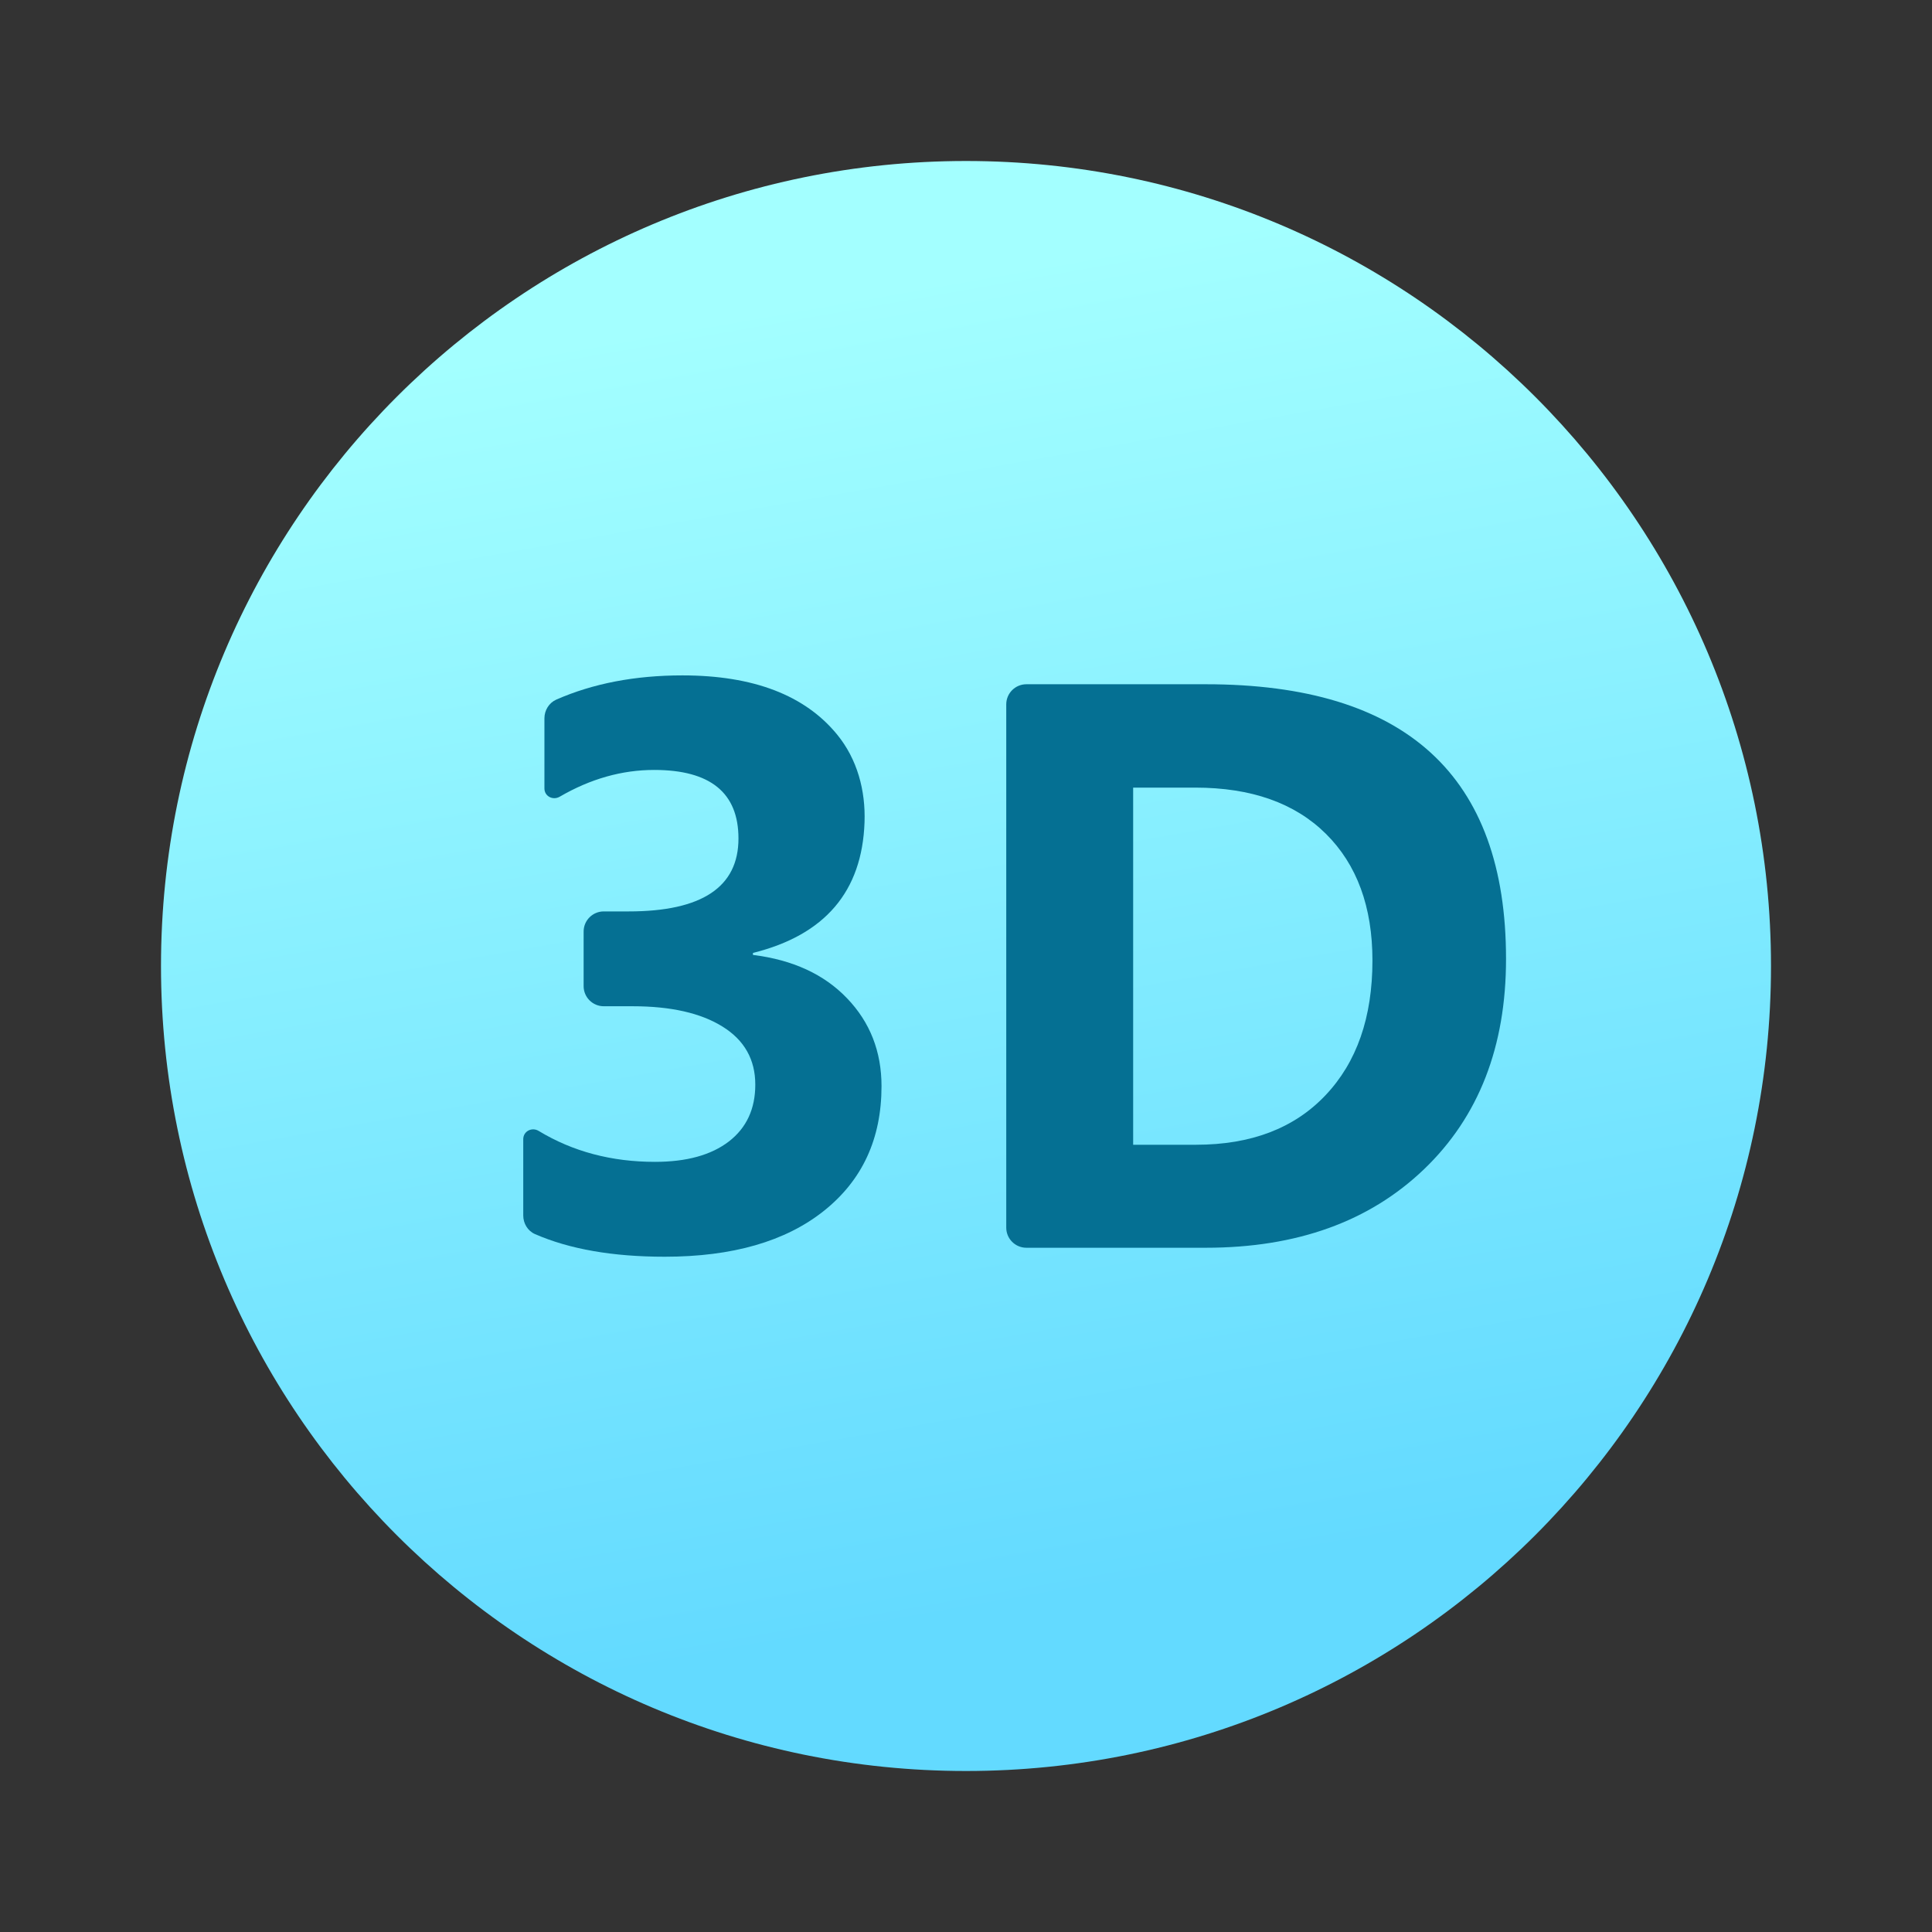 <svg xmlns="http://www.w3.org/2000/svg" viewBox="0 0 48 48"><rect x="0" y="0" width="48" height="48" fill="#333333" stroke="none"/><linearGradient id="D9O1P9gDKlejJ7KvnbI6Ga" x1="21.051" x2="26.763" y1="-297.275" y2="-329.67" gradientTransform="matrix(1 0 0 -1 0 -290)" gradientUnits="userSpaceOnUse"><stop offset="0" stop-color="#a3ffff"/><stop offset="1" stop-color="#63daff"/></linearGradient><path fill="url(#D9O1P9gDKlejJ7KvnbI6Ga)" d="M44,24c0,11.045-8.955,20-20,20S4,35.045,4,24S12.955,4,24,4S44,12.955,44,24z"/><path fill="#057093" d="M13,30.198l0-1.895c0-0.198,0.215-0.308,0.384-0.205c0.846,0.512,1.808,0.768,2.888,0.768	c0.786,0,1.397-0.169,1.836-0.506c0.438-0.338,0.657-0.809,0.657-1.413c0-0.623-0.271-1.104-0.813-1.441	c-0.543-0.338-1.287-0.506-2.235-0.506H15c-0.276,0-0.5-0.224-0.5-0.5v-1.356c0-0.276,0.224-0.5,0.5-0.5h0.62	c1.818,0,2.727-0.605,2.727-1.812c0-1.135-0.698-1.703-2.094-1.703c-0.801,0-1.584,0.221-2.347,0.665	c-0.169,0.098-0.38-0.01-0.38-0.206l0-1.741c0-0.198,0.113-0.385,0.294-0.465c0.913-0.401,1.957-0.602,3.134-0.602	c1.765,0,3.046,0.493,3.846,1.472c0.499,0.611,0.707,1.388,0.679,2.177c-0.06,1.72-0.984,2.802-2.772,3.246v0.05	c0.987,0.122,1.766,0.48,2.337,1.076c0.571,0.594,0.857,1.323,0.857,2.185c0,1.306-0.477,2.337-1.432,3.098	c-0.954,0.759-2.272,1.139-3.954,1.139c-1.292,0-2.368-0.188-3.227-0.564C13.109,30.579,13,30.394,13,30.198z"/><path fill="#057093" d="M25,30.5v-13c0-0.276,0.224-0.5,0.5-0.5h4.459c4.972,0,7.458,2.276,7.458,6.824	c0,2.181-0.679,3.922-2.035,5.223C34.025,30.349,32.218,31,29.959,31H25.5C25.224,31,25,30.776,25,30.5z M28.153,19.568v8.873h1.562	c1.367,0,2.439-0.409,3.216-1.229c0.778-0.82,1.167-1.936,1.167-3.349c0-1.333-0.386-2.384-1.157-3.148	c-0.772-0.764-1.853-1.147-3.246-1.147H28.153z"/></svg>